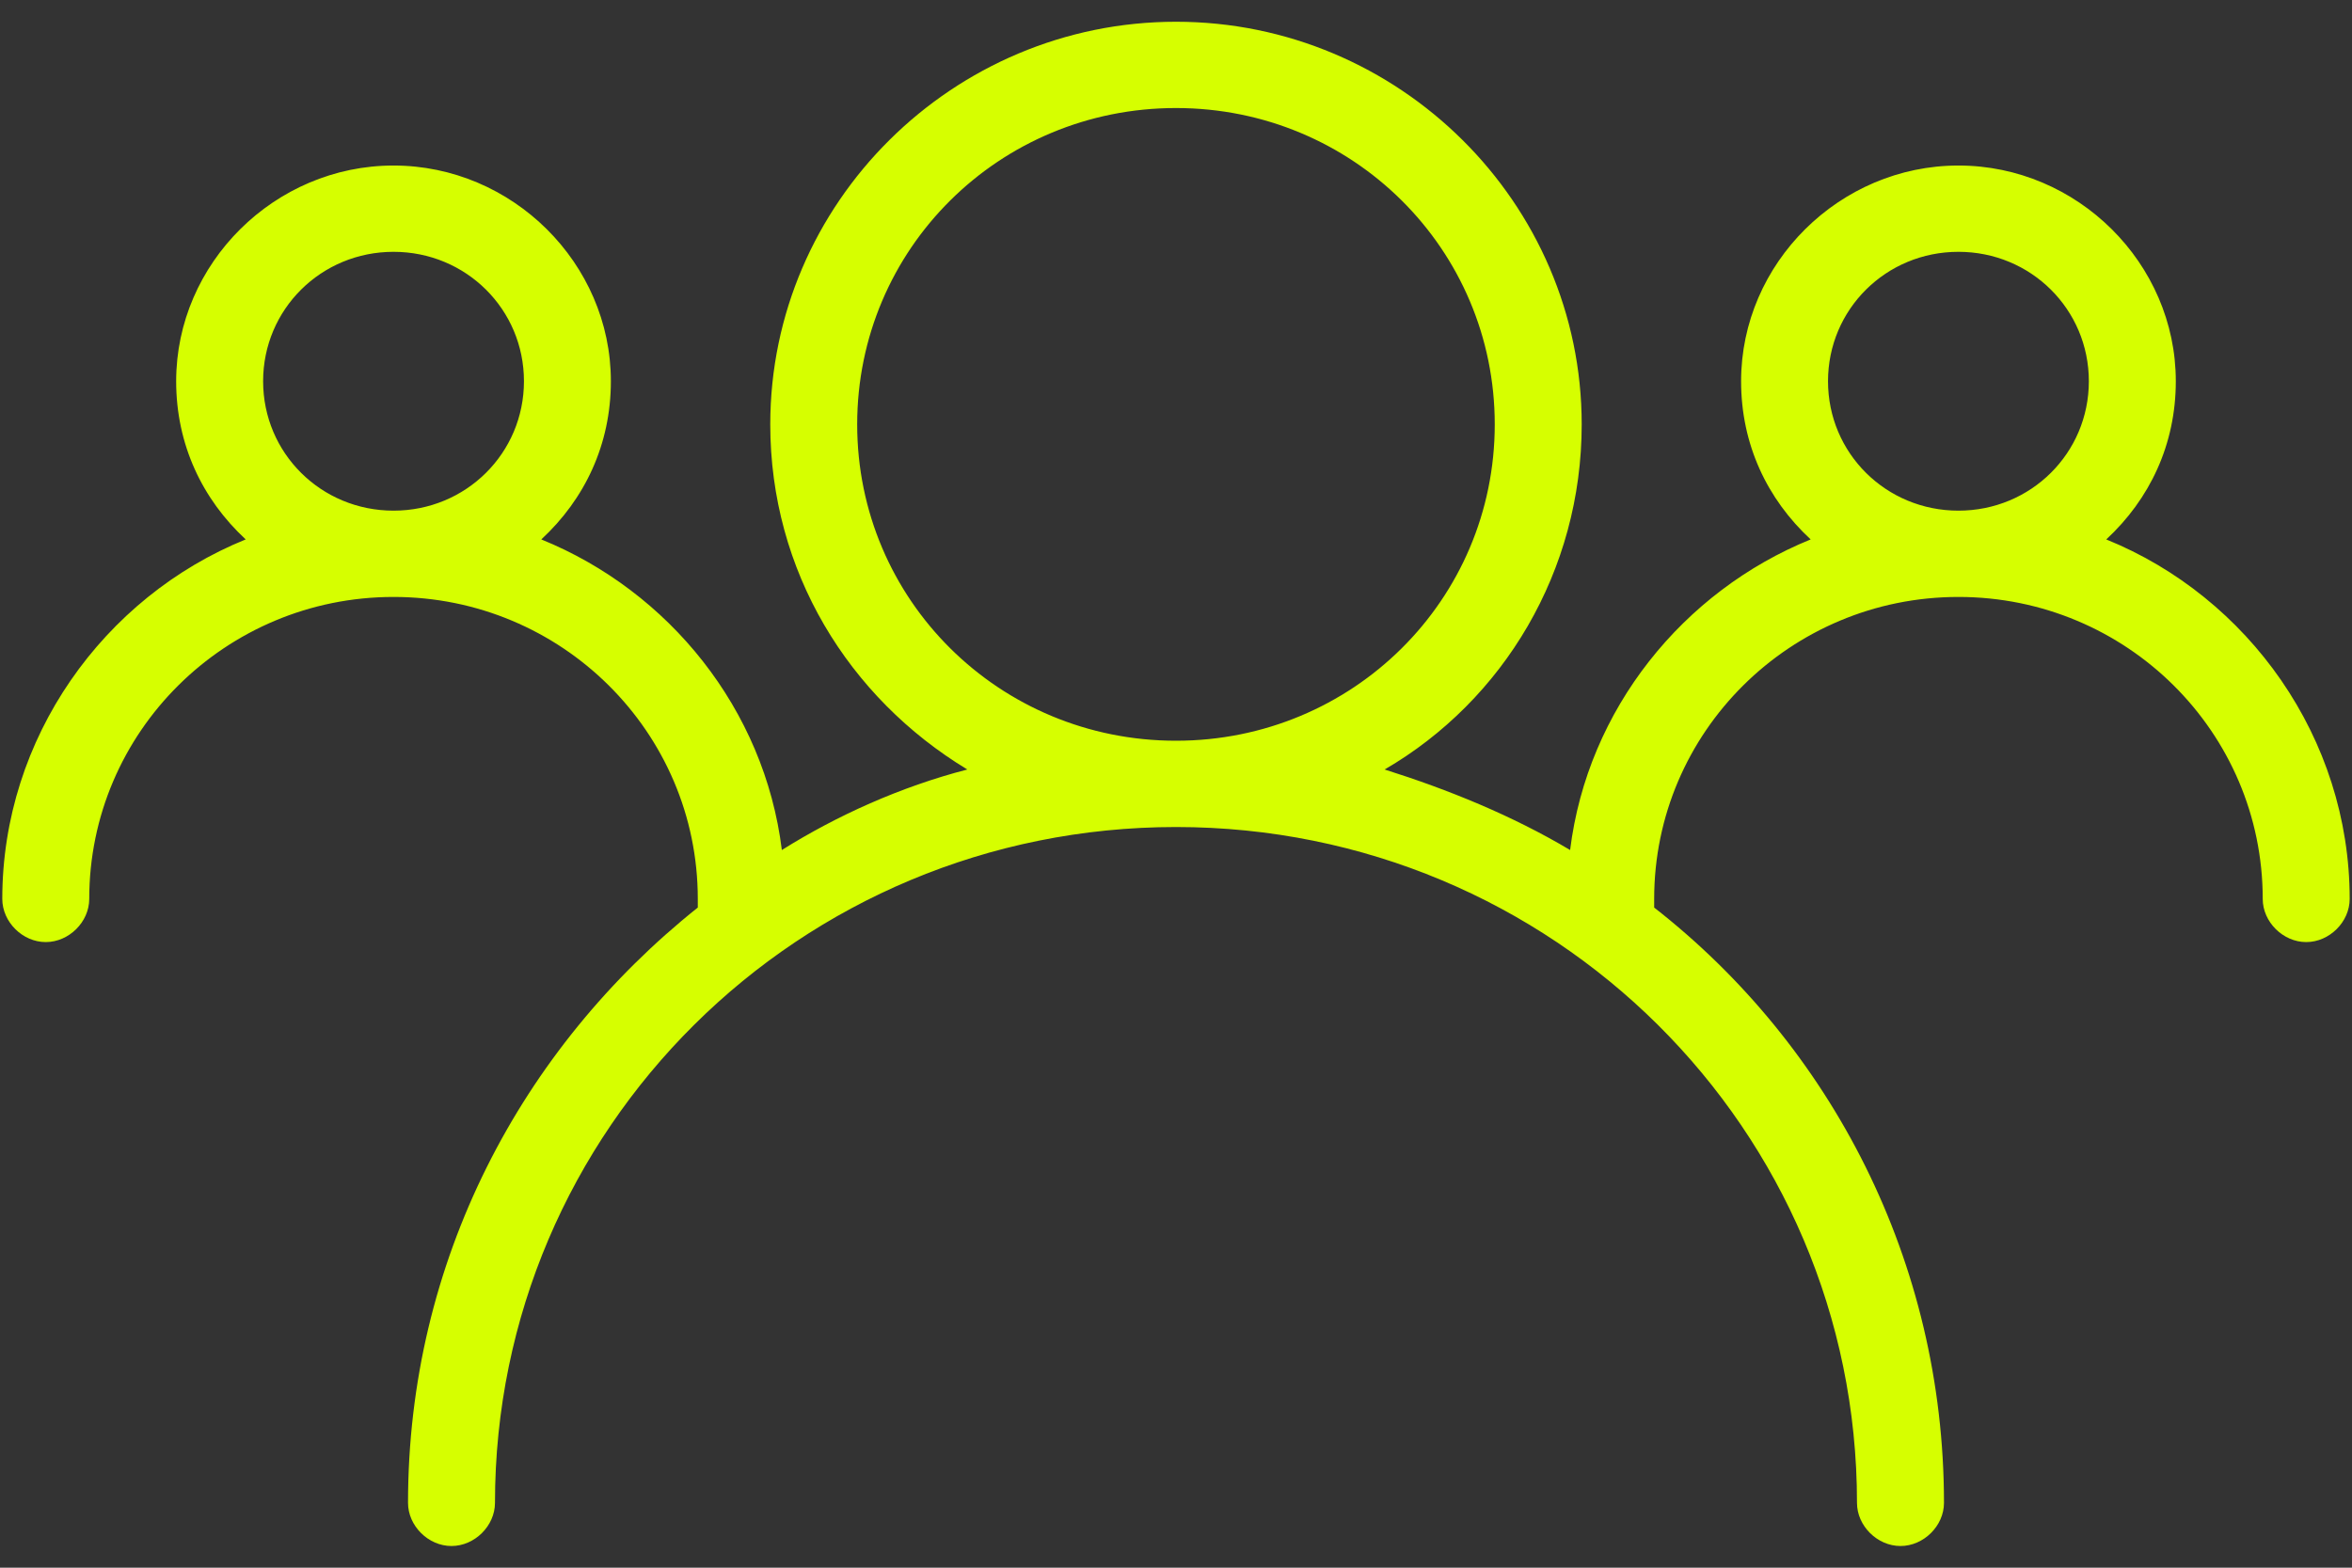 <svg width="69" height="46" viewBox="0 0 69 46" fill="none" xmlns="http://www.w3.org/2000/svg">
<rect x="0" y="0" width="69" height="46" fill="#333333" stroke="none"/>
<path d="M61.791 15.828C63.066 14.646 63.831 13.043 63.831 11.186C63.831 7.726 60.941 4.857 57.455 4.857C53.969 4.857 51.078 7.726 51.078 11.186C51.078 13.043 51.843 14.646 53.119 15.828C49.378 17.347 46.573 20.807 46.062 24.942C44.361 23.929 42.491 23.17 40.621 22.579C44.107 20.553 46.402 16.756 46.402 12.453C46.402 5.955 41.046 0.638 34.5 0.638C27.953 0.638 22.597 5.955 22.597 12.453C22.597 16.756 24.892 20.469 28.378 22.579C26.423 23.085 24.552 23.929 22.937 24.942C22.427 20.807 19.622 17.347 15.88 15.828C17.156 14.646 17.921 13.043 17.921 11.186C17.921 7.726 15.03 4.857 11.544 4.857C8.058 4.857 5.168 7.726 5.168 11.186C5.168 13.043 5.933 14.646 7.208 15.828C3.042 17.516 0.067 21.65 0.067 26.377C0.067 27.052 0.662 27.643 1.342 27.643C2.023 27.643 2.618 27.052 2.618 26.377C2.618 21.482 6.614 17.516 11.545 17.516C16.476 17.516 20.471 21.482 20.471 26.377V26.63C15.286 30.765 11.97 37.01 11.97 44.098C11.97 44.773 12.565 45.364 13.245 45.364C13.925 45.364 14.521 44.773 14.521 44.098C14.521 33.128 23.448 24.267 34.5 24.267C45.552 24.267 54.478 33.128 54.478 44.098C54.478 44.773 55.074 45.364 55.754 45.364C56.434 45.364 57.03 44.773 57.03 44.098C57.03 37.01 53.714 30.68 48.528 26.63V26.377C48.528 21.482 52.523 17.516 57.455 17.516C62.385 17.516 66.381 21.482 66.381 26.377C66.381 27.052 66.977 27.643 67.657 27.643C68.337 27.643 68.932 27.052 68.932 26.377C68.932 21.651 65.956 17.516 61.79 15.828H61.791ZM7.719 11.186C7.719 9.077 9.42 7.389 11.545 7.389C13.671 7.389 15.371 9.077 15.371 11.186C15.371 13.296 13.67 14.984 11.545 14.984C9.419 14.984 7.719 13.296 7.719 11.186ZM25.147 12.453C25.147 7.305 29.313 3.17 34.499 3.17C39.685 3.17 43.851 7.305 43.851 12.453C43.851 17.6 39.685 21.735 34.499 21.735C29.313 21.735 25.147 17.6 25.147 12.453ZM53.628 11.186C53.628 9.077 55.329 7.389 57.454 7.389C59.58 7.389 61.28 9.077 61.28 11.186C61.28 13.296 59.58 14.984 57.454 14.984C55.328 14.984 53.628 13.296 53.628 11.186Z" fill="#D6FF00"/>
</svg>
